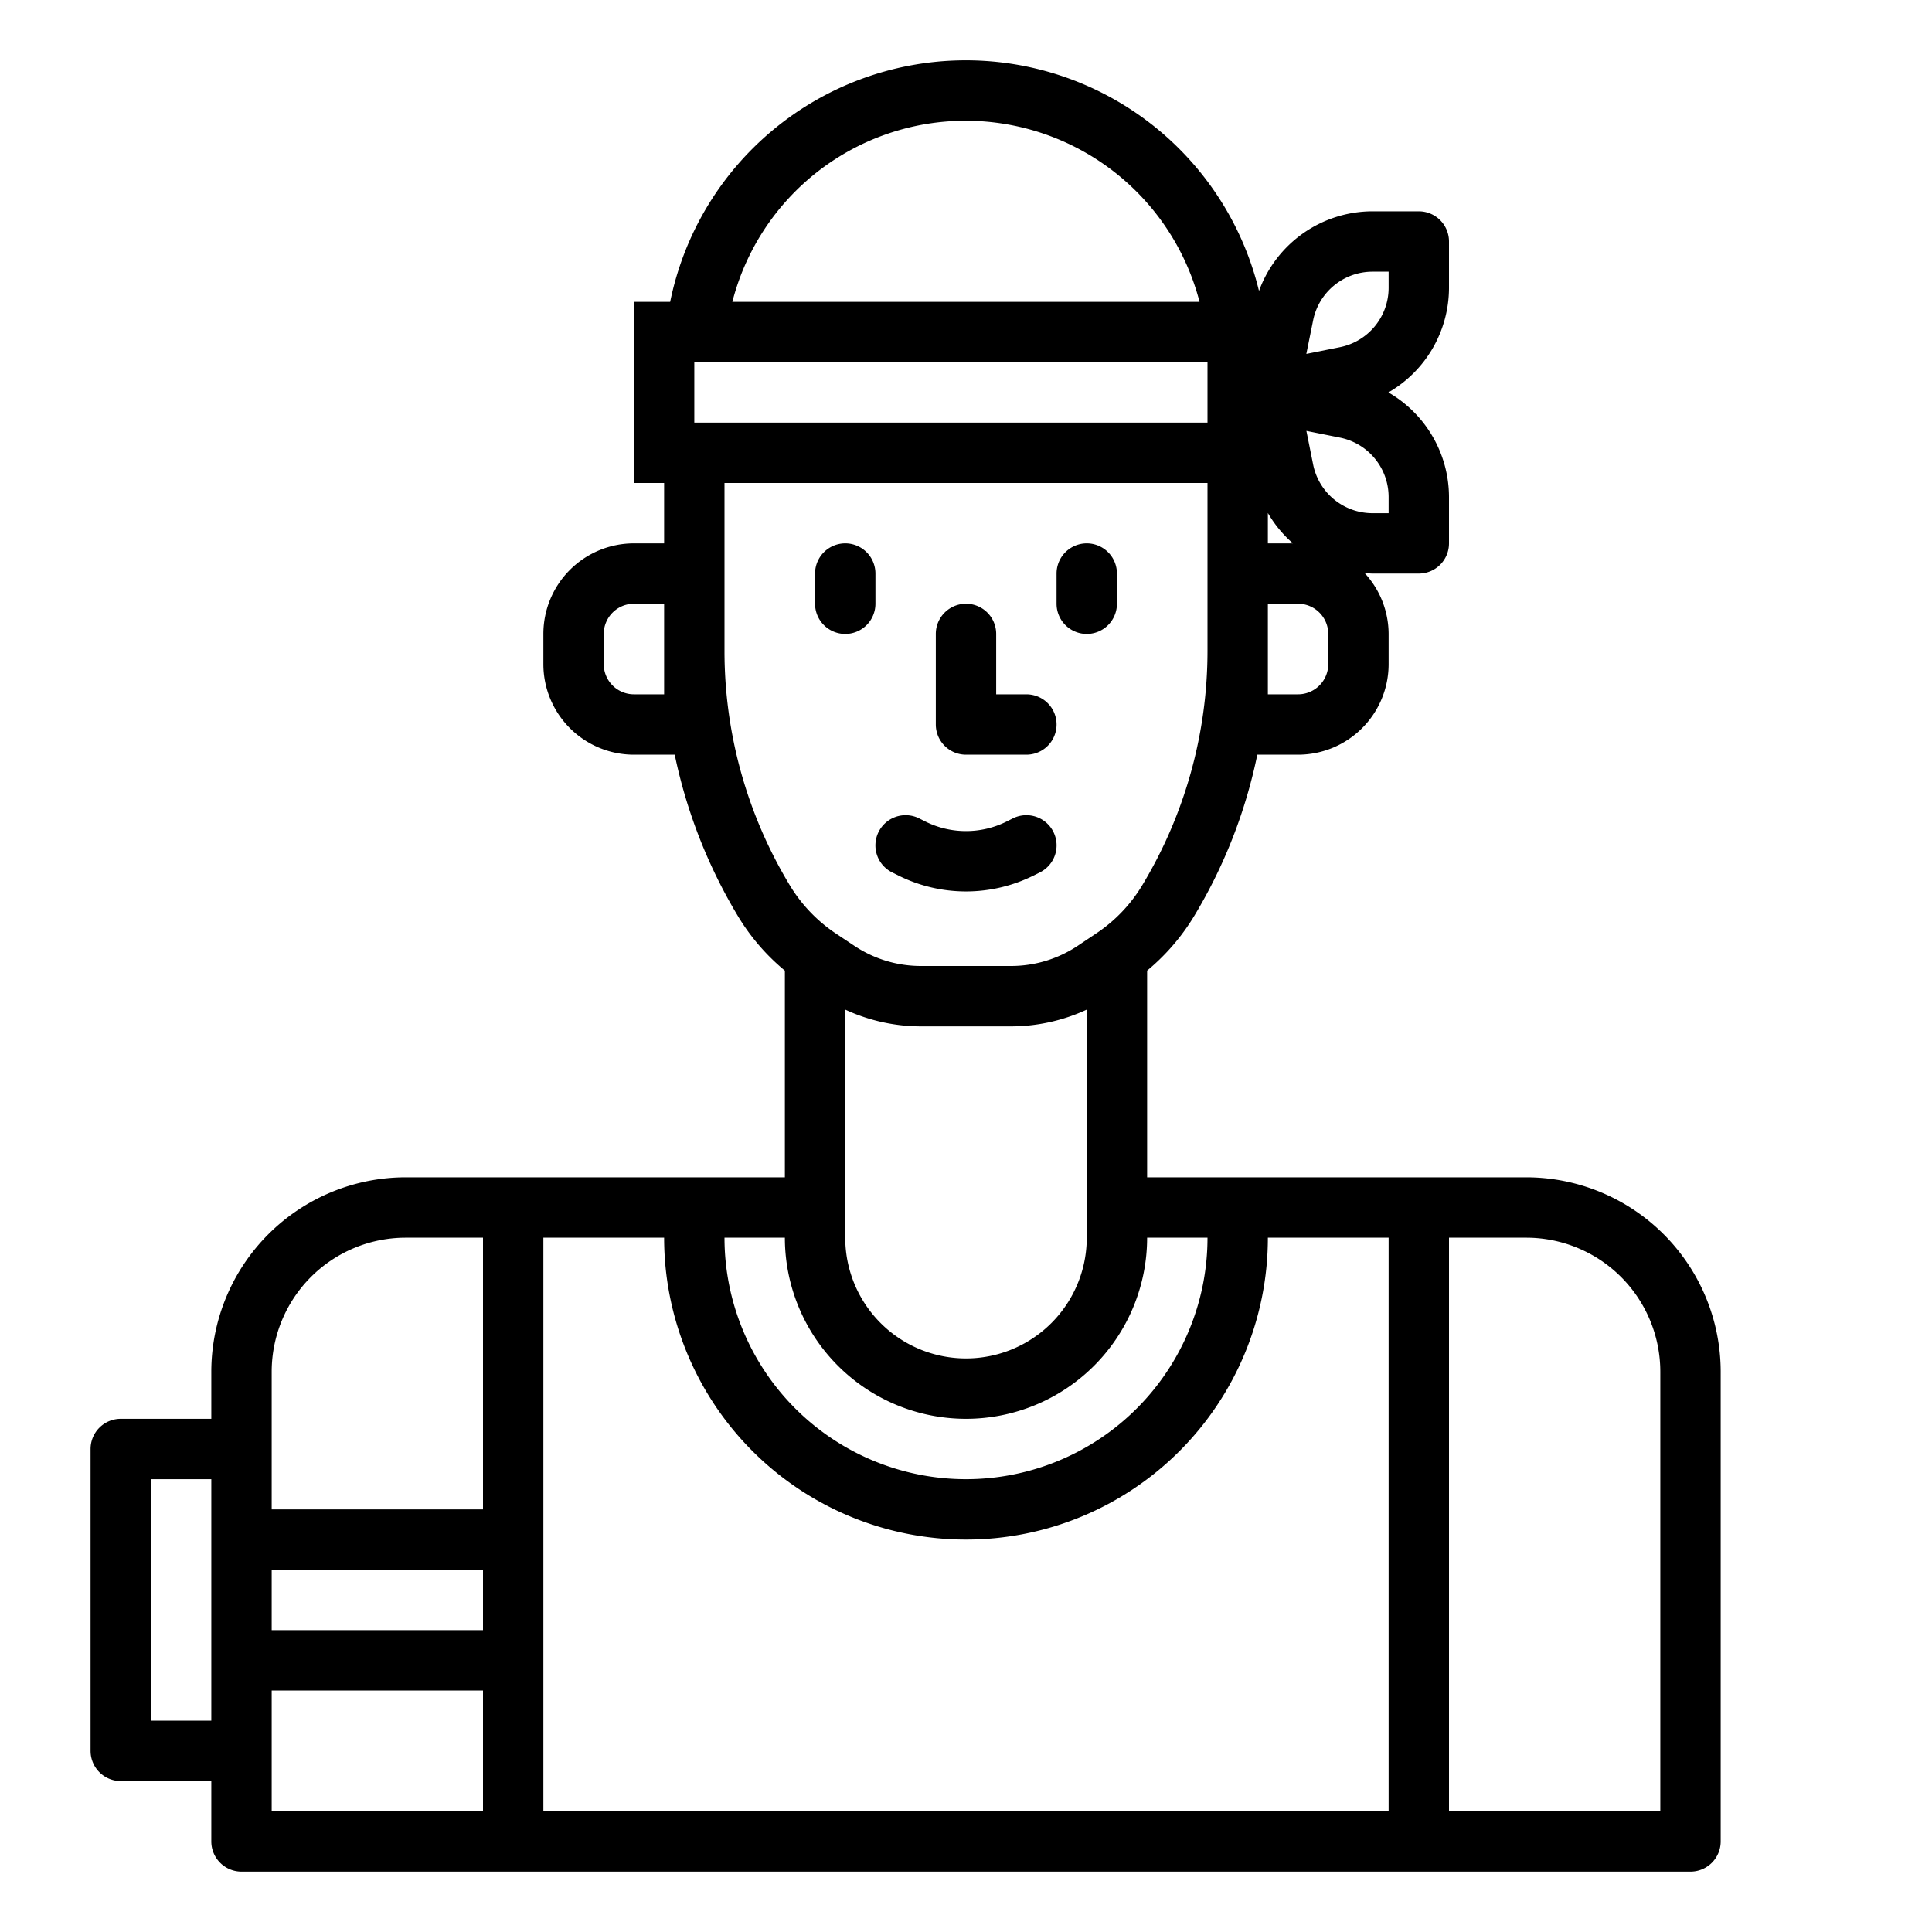 <svg xmlns="http://www.w3.org/2000/svg" viewBox="0 0 64 64" x="0px" y="0px" style="max-width:100%" height="100%"><g style="" fill="currentColor"><path d="M28,21a1,1,0,0,0,1-1V19a1,1,0,0,0-2,0v1A1,1,0,0,0,28,21Z" style="" fill="currentColor"></path><path d="M36,21a1,1,0,0,0,1-1V19a1,1,0,0,0-2,0v1A1,1,0,0,0,36,21Z" style="" fill="currentColor"></path><path d="M32,25h2a1,1,0,0,0,0-2H33V21a1,1,0,0,0-2,0v3A1,1,0,0,0,32,25Z" style="" fill="currentColor"></path><path d="M50.562,39H38V32.153a7.157,7.157,0,0,0,1.577-1.839A16.972,16.972,0,0,0,41.65,25H43a3,3,0,0,0,3-3V21a2.983,2.983,0,0,0-.8-2.023c.086.006.17.023.258.023H47a1,1,0,0,0,1-1V16.459A4.008,4.008,0,0,0,45.993,13,4.008,4.008,0,0,0,48,9.541V8a1,1,0,0,0-1-1H45.459a4.007,4.007,0,0,0-3.753,2.638A9.994,9.994,0,0,0,22.2,10H21v6h1v2H21a3,3,0,0,0-3,3v1a3,3,0,0,0,3,3h1.351a17.164,17.164,0,0,0,2.1,5.357A7.062,7.062,0,0,0,26,32.154V39H13.438A6.445,6.445,0,0,0,7,45.438V47H4a1,1,0,0,0-1,1V58a1,1,0,0,0,1,1H7v2a1,1,0,0,0,1,1H56a1,1,0,0,0,1-1V45.438A6.445,6.445,0,0,0,50.562,39ZM28,40V33.445A5.976,5.976,0,0,0,30.514,34h2.972A5.98,5.98,0,0,0,36,33.445V41a4,4,0,0,1-8,0ZM23,14V12H40v2Zm21,8a1,1,0,0,1-1,1H42V20h1a1,1,0,0,1,1,1Zm-2-4V16.993A4,4,0,0,0,42.831,18Zm4-1h-.541A2.007,2.007,0,0,1,43.5,15.392l-.224-1.118,1.118.224A2.007,2.007,0,0,1,46,16.459Zm-2.5-6.392A2.007,2.007,0,0,1,45.459,9H46v.541A2.007,2.007,0,0,1,44.392,11.5l-1.118.224ZM32,4a8.008,8.008,0,0,1,7.737,6H24.26A7.981,7.981,0,0,1,32,4ZM22,23H21a1,1,0,0,1-1-1V21a1,1,0,0,1,1-1h1v3Zm2-1.432V16H40v5.568a15.047,15.047,0,0,1-2.163,7.76,5.02,5.02,0,0,1-1.516,1.588l-.616.412A3.982,3.982,0,0,1,33.486,32H30.514a3.976,3.976,0,0,1-2.218-.672l-.619-.412a5.082,5.082,0,0,1-1.539-1.631A15,15,0,0,1,24,21.568ZM26,41a6,6,0,0,0,12,0h2a8,8,0,0,1-16,0ZM9,52h7v2H9Zm0-6.562A4.442,4.442,0,0,1,13.438,41H16v9H9V45.438ZM5,57V49H7v8Zm4,1V56h7v4H9Zm9,2V41h4a10,10,0,0,0,20,0h4V60Zm37,0H48V41h2.562A4.442,4.442,0,0,1,55,45.438Z" style="" fill="currentColor"></path><path d="M29.553,28.9l.211.105a5.024,5.024,0,0,0,4.472,0l.211-.105a1,1,0,1,0-.894-1.79l-.211.106a3.016,3.016,0,0,1-2.684,0l-.211-.106a1,1,0,0,0-.894,1.79Z" style="" fill="currentColor"></path></g></svg>
